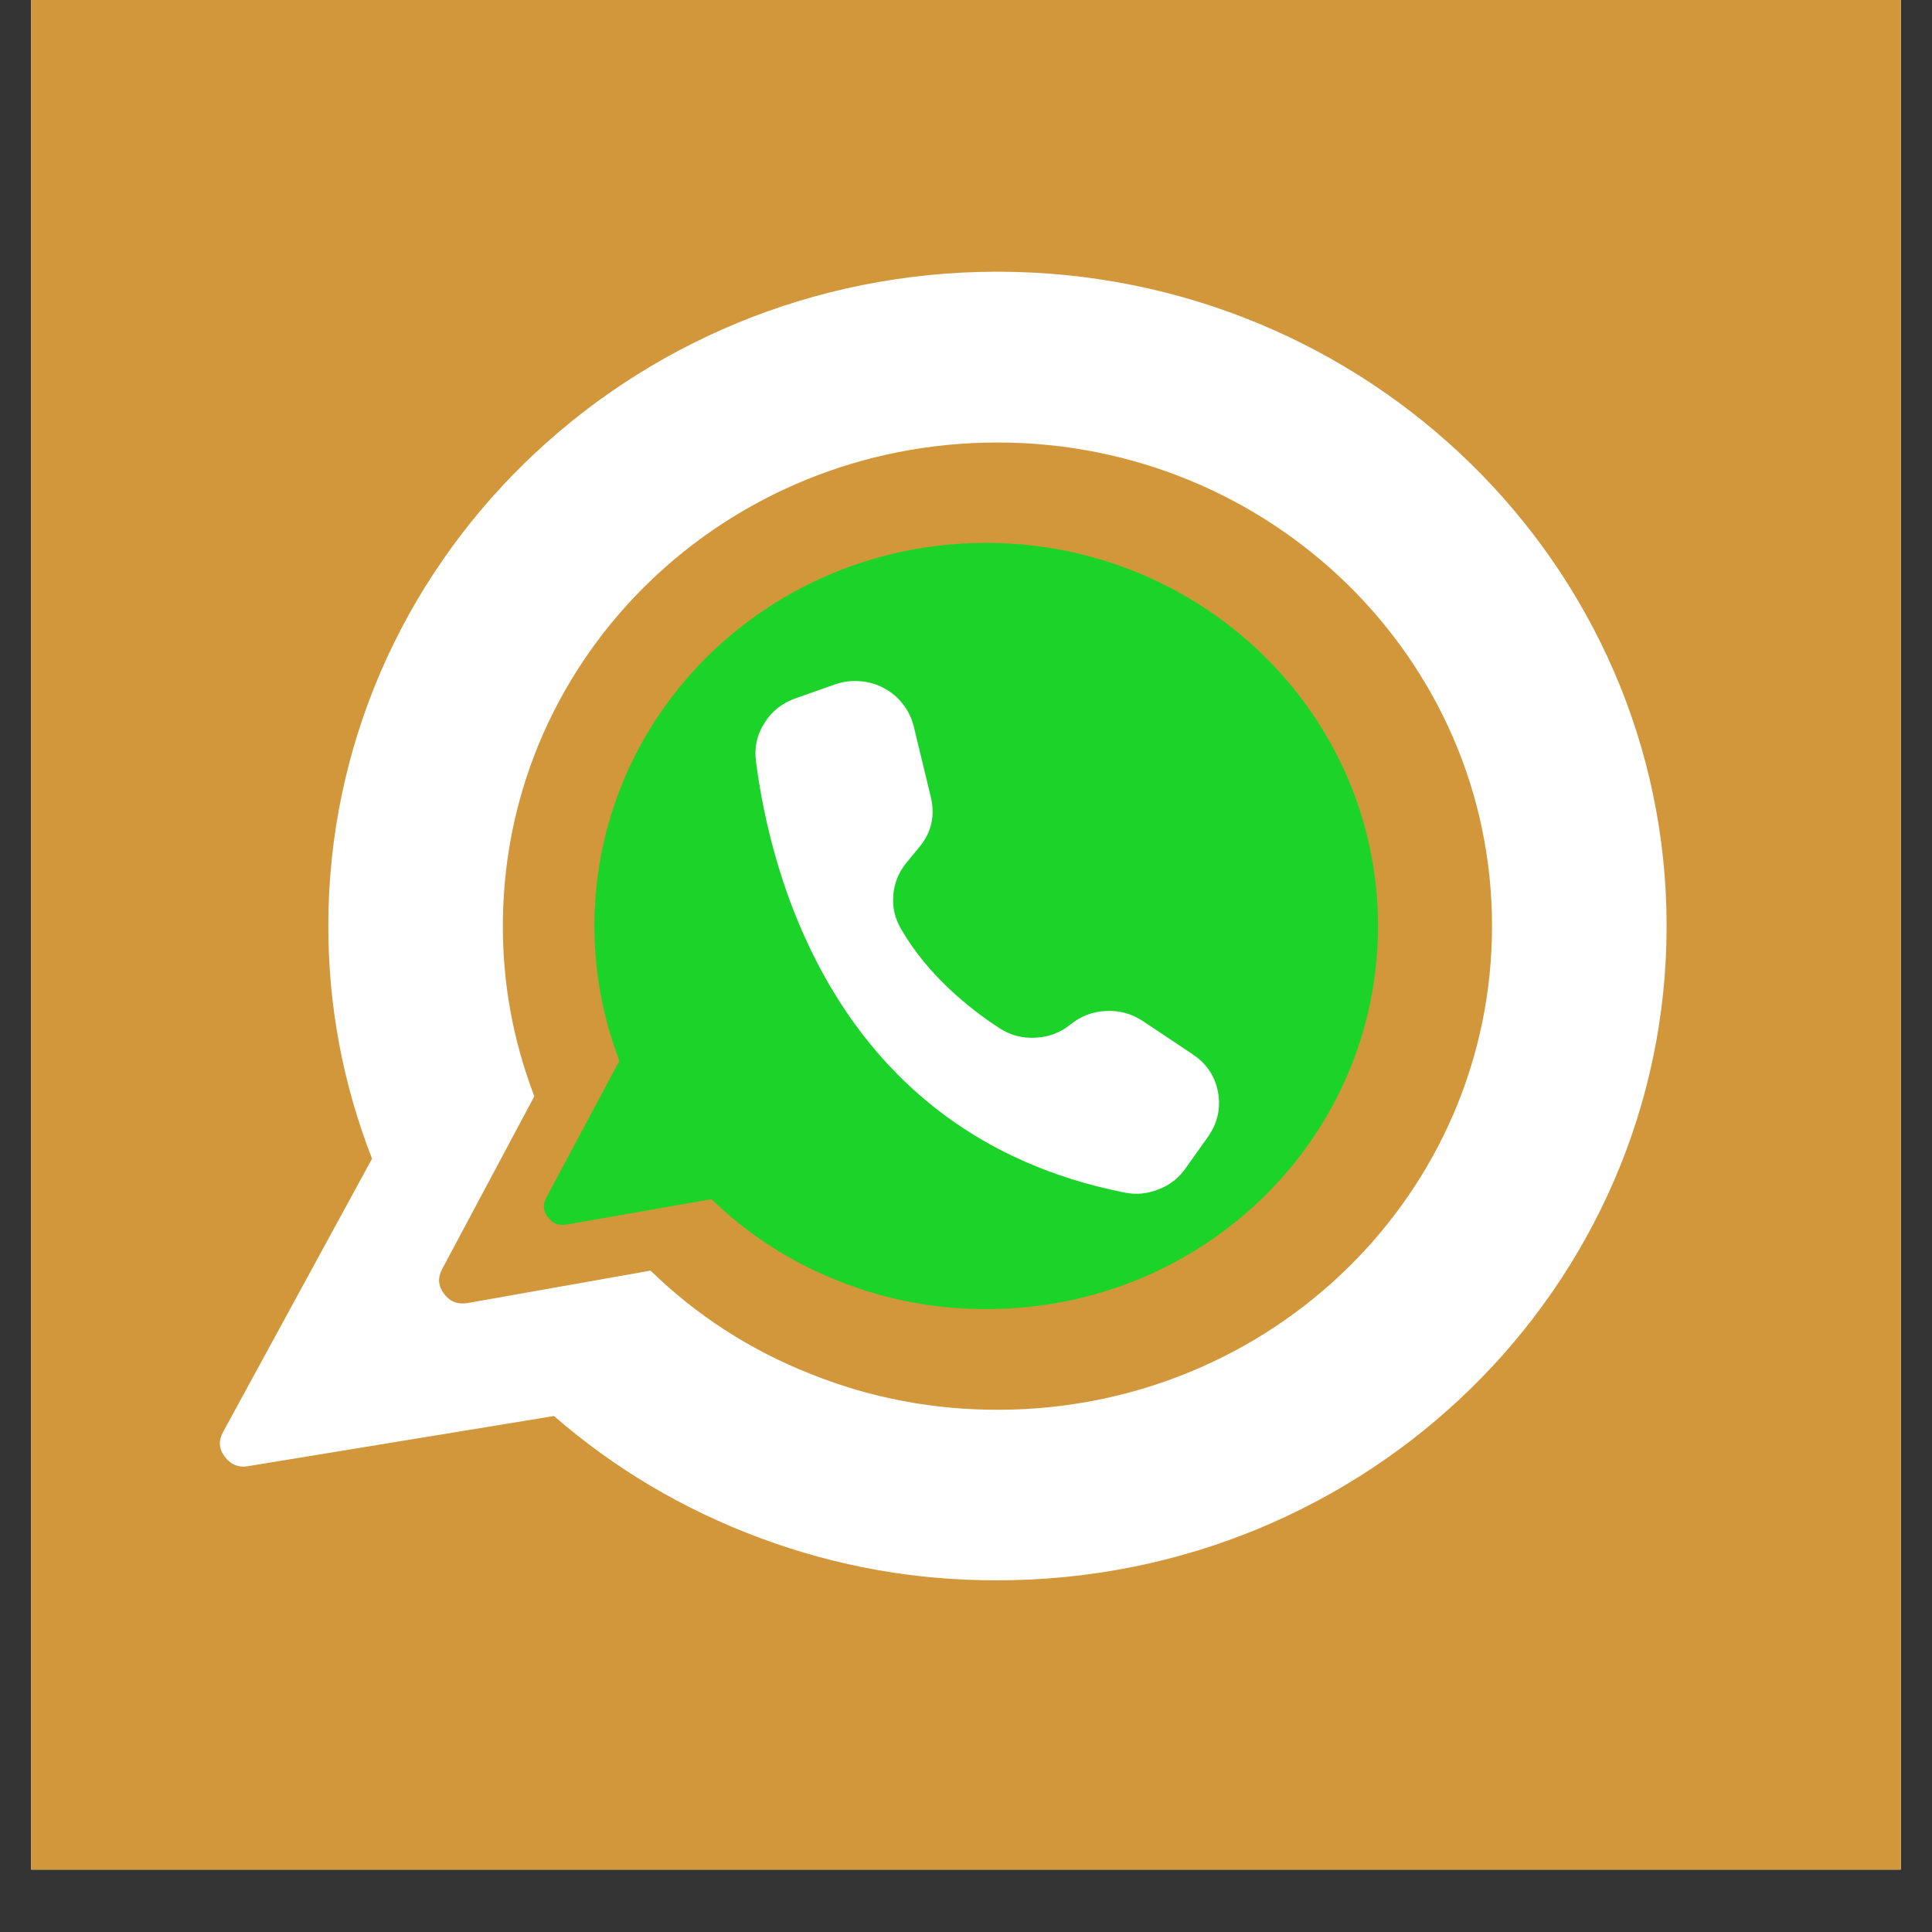 <svg xmlns="http://www.w3.org/2000/svg" xmlns:xlink="http://www.w3.org/1999/xlink" width="40" zoomAndPan="magnify" viewBox="0 0 30 30" height="40" preserveAspectRatio="xMidYMid meet" version="1.0"><rect x="0" y="0" width="30" height="30" fill="#333333" stroke="none"/><defs><clipPath id="b5713136b5"><path d="M 0.484 0 L 29.516 0 L 29.516 29.031 L 0.484 29.031 Z M 0.484 0 " clip-rule="nonzero"/></clipPath><clipPath id="ccf75b63e5"><path d="M 3.387 4.223 L 25.887 4.223 L 25.887 24.543 L 3.387 24.543 Z M 3.387 4.223 " clip-rule="nonzero"/></clipPath></defs><g clip-path="url(#b5713136b5)"><path fill="#ffffff" d="M 0.484 0 L 29.516 0 L 29.516 29.031 L 0.484 29.031 Z M 0.484 0 " fill-opacity="1" fill-rule="nonzero"/><path fill="#d2973b" d="M 0.484 0 L 29.516 0 L 29.516 29.031 L 0.484 29.031 Z M 0.484 0 " fill-opacity="1" fill-rule="nonzero"/></g><path fill="#1cd429" d="M 21.398 14.379 C 21.398 17.664 18.695 20.316 15.34 20.328 C 14.535 20.332 13.762 20.188 13.02 19.891 C 12.273 19.594 11.617 19.172 11.047 18.621 L 8.793 19.016 C 8.676 19.035 8.578 19 8.508 18.902 C 8.434 18.809 8.426 18.707 8.48 18.602 L 9.617 16.473 C 9.352 15.777 9.223 15.055 9.23 14.312 C 9.27 11.043 11.973 8.43 15.312 8.43 C 18.672 8.43 21.398 11.094 21.398 14.379 Z M 21.398 14.379 " fill-opacity="1" fill-rule="nonzero"/><g clip-path="url(#ccf75b63e5)"><path fill="#ffffff" d="M 15.488 4.219 C 9.75 4.219 5.098 8.77 5.098 14.379 C 5.098 15.625 5.324 16.828 5.777 17.992 L 3.465 22.234 C 3.391 22.367 3.398 22.496 3.488 22.617 C 3.582 22.742 3.703 22.793 3.855 22.766 L 8.602 21.988 C 9.551 22.812 10.617 23.441 11.805 23.883 C 12.992 24.324 14.219 24.543 15.488 24.539 C 21.227 24.539 25.879 19.992 25.879 14.379 C 25.879 8.773 21.223 4.219 15.488 4.219 Z M 15.52 21.891 C 14.504 21.895 13.527 21.711 12.59 21.336 C 11.652 20.965 10.82 20.43 10.102 19.73 L 7.258 20.234 C 7.105 20.258 6.984 20.211 6.895 20.09 C 6.805 19.969 6.793 19.844 6.863 19.711 L 8.297 17.023 C 7.961 16.145 7.797 15.234 7.809 14.293 C 7.855 10.168 11.27 6.871 15.488 6.871 C 19.73 6.871 23.168 10.23 23.168 14.379 C 23.168 18.523 19.758 21.875 15.52 21.891 Z M 15.52 21.891 " fill-opacity="1" fill-rule="nonzero"/></g><path fill="#ffffff" d="M 14.453 12.375 L 14.188 11.277 C 14.156 11.152 14.102 11.035 14.02 10.934 C 13.941 10.828 13.84 10.746 13.723 10.684 C 13.605 10.621 13.48 10.586 13.348 10.578 C 13.215 10.566 13.086 10.586 12.961 10.629 L 12.352 10.844 C 12.145 10.918 11.984 11.043 11.871 11.227 C 11.754 11.406 11.711 11.605 11.738 11.816 C 11.953 13.512 12.934 17.617 17.453 18.516 C 17.637 18.555 17.816 18.539 17.988 18.469 C 18.164 18.402 18.305 18.293 18.41 18.141 L 18.762 17.645 C 18.906 17.438 18.957 17.211 18.914 16.961 C 18.867 16.715 18.738 16.516 18.523 16.375 L 18.52 16.371 L 17.746 15.855 C 17.574 15.742 17.383 15.688 17.176 15.699 C 16.969 15.707 16.785 15.777 16.625 15.906 C 16.465 16.035 16.285 16.105 16.078 16.113 C 15.871 16.125 15.684 16.074 15.512 15.961 C 15.039 15.652 14.402 15.137 13.992 14.426 C 13.895 14.262 13.855 14.086 13.871 13.898 C 13.887 13.711 13.953 13.547 14.074 13.398 L 14.273 13.156 C 14.465 12.926 14.523 12.664 14.453 12.375 Z M 14.453 12.375 " fill-opacity="1" fill-rule="nonzero"/></svg>